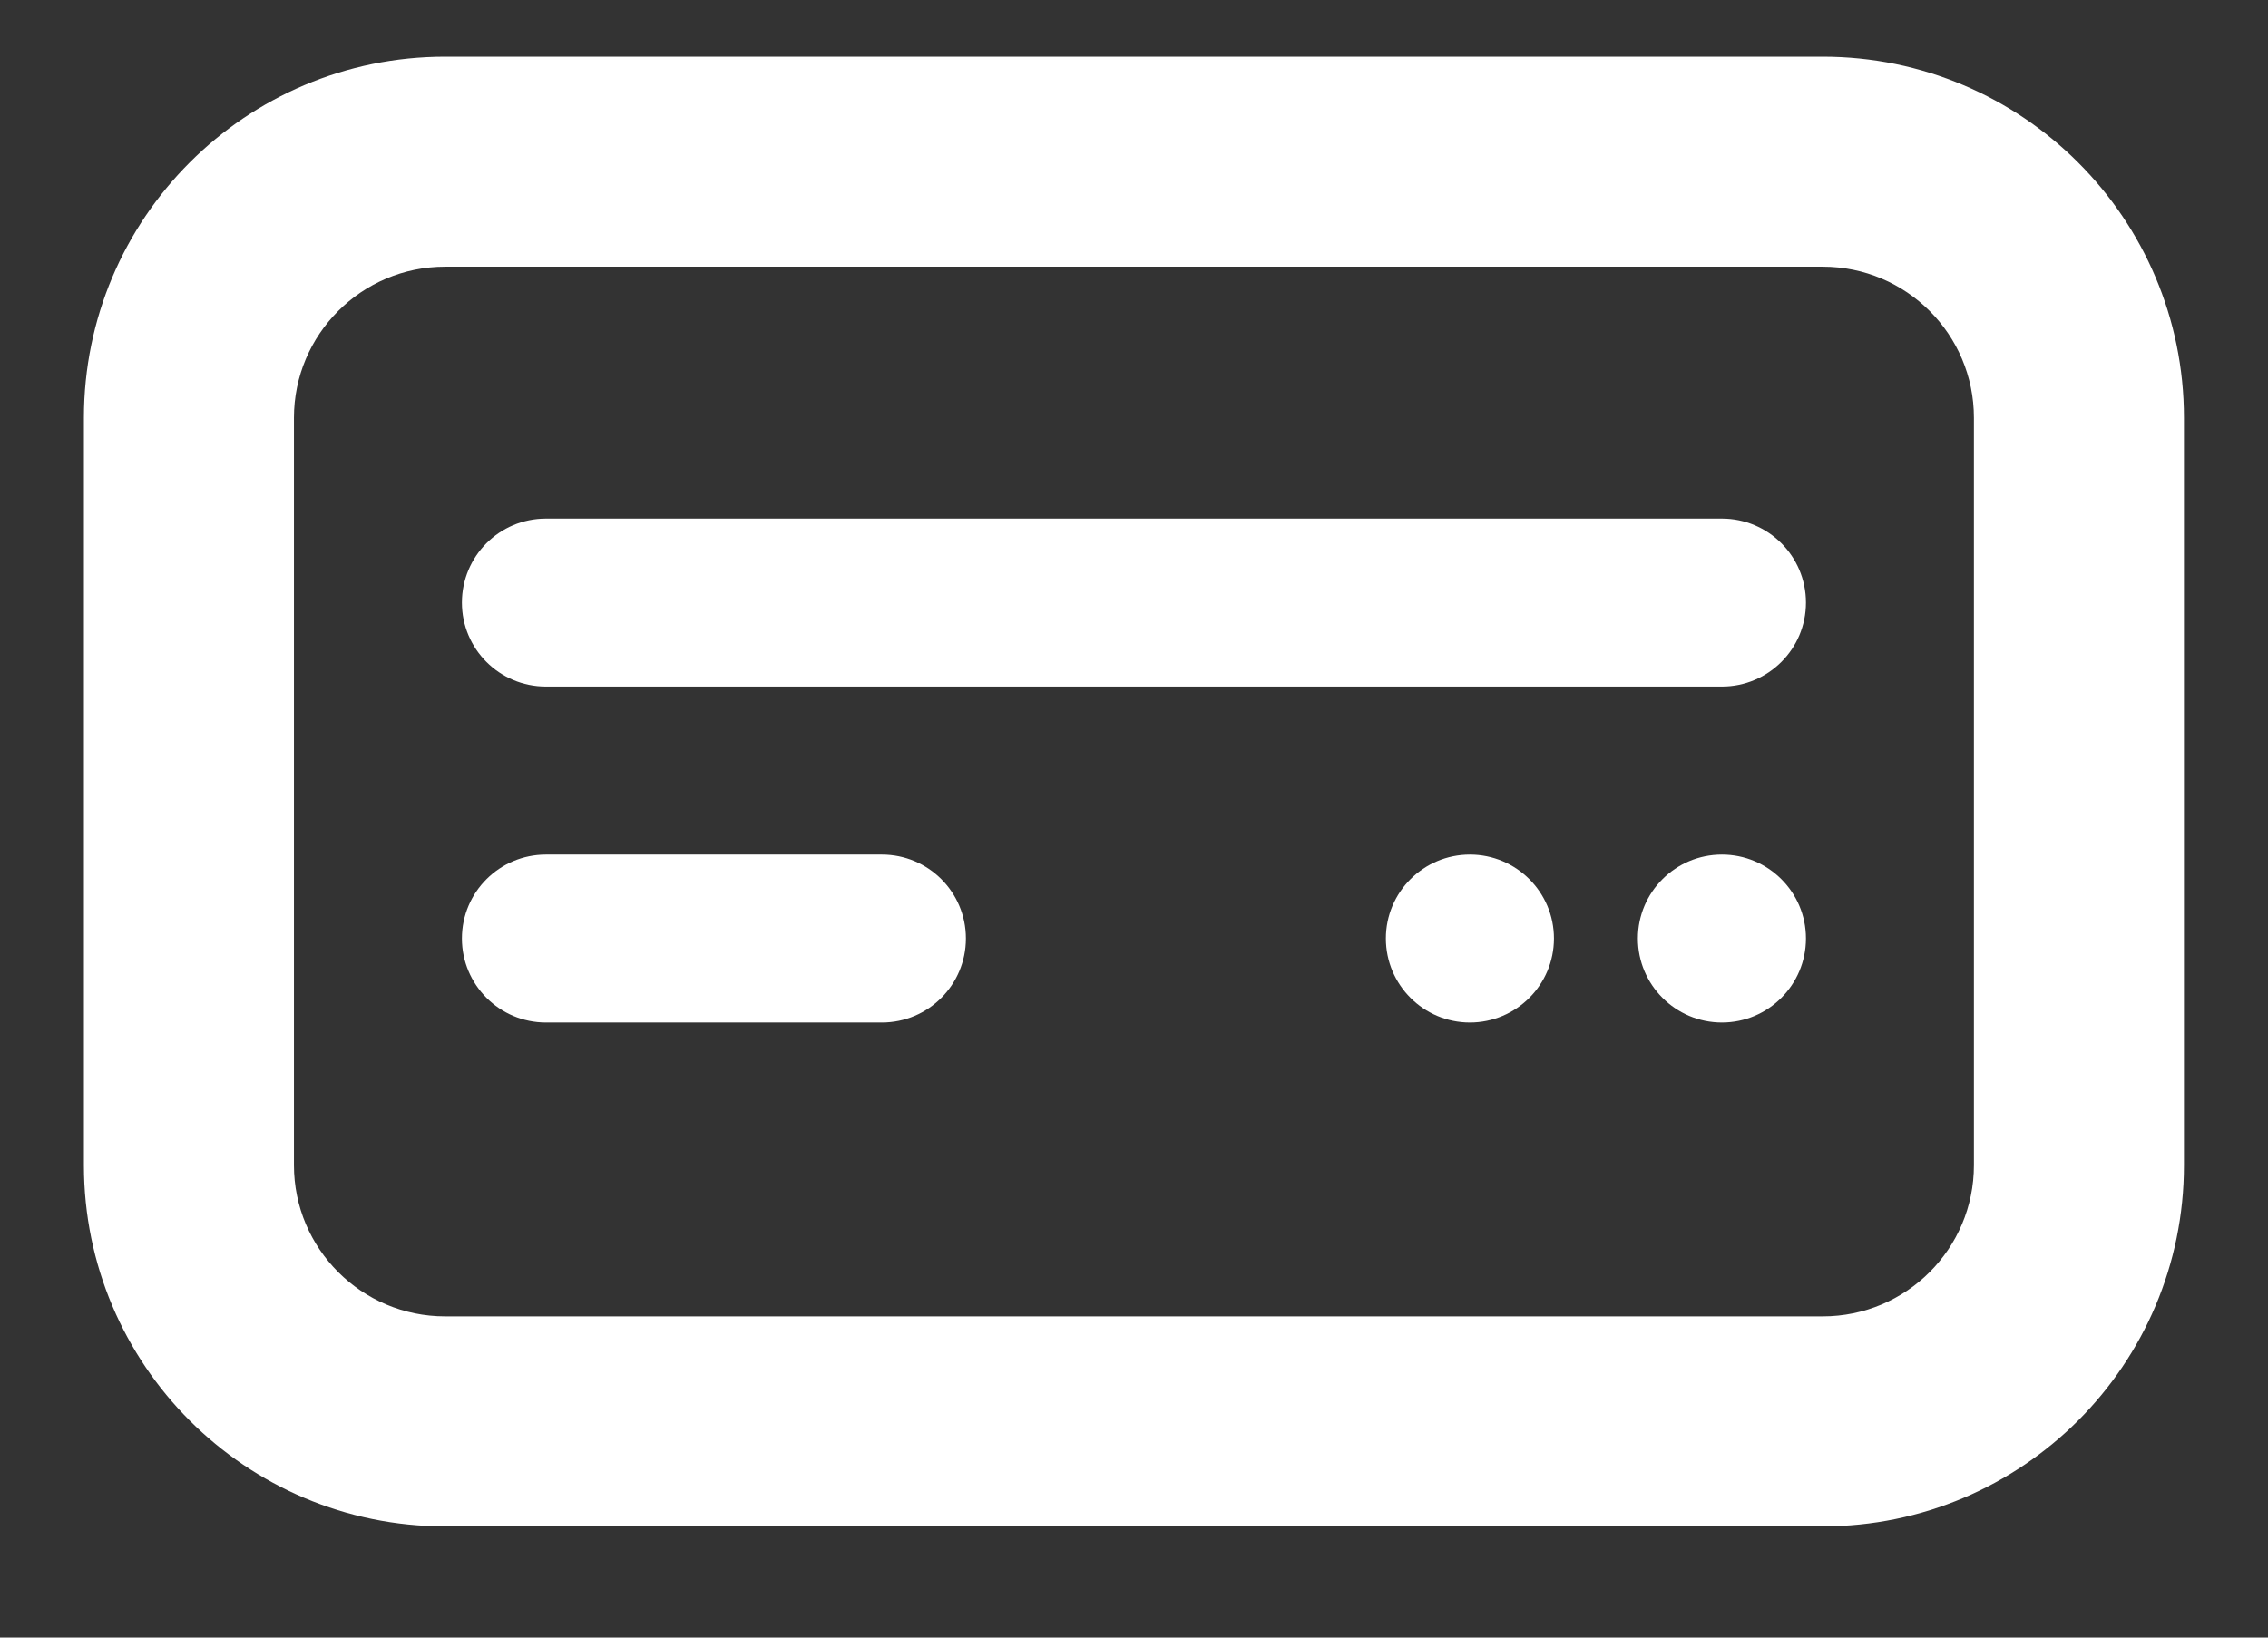 <svg width="18" height="13" viewBox="0 0 18 13" fill="none" xmlns="http://www.w3.org/2000/svg">
    <rect x="0" y="0" width="18" height="13" fill="#333333" stroke="none"/>
    <path fill-rule="evenodd" clip-rule="evenodd" d="M3.533 0.45H14.466C16.049 0.45 17.333 1.734 17.333 3.317V9.25C17.333 10.833 16.049 12.117 14.466 12.117H3.533C1.949 12.117 0.666 10.833 0.666 9.25V3.317C0.666 1.734 1.949 0.45 3.533 0.45ZM3.533 2.117C2.87 2.117 2.333 2.654 2.333 3.317V9.25C2.333 9.913 2.87 10.45 3.533 10.45H14.466C15.129 10.45 15.666 9.913 15.666 9.25V3.317C15.666 2.654 15.129 2.117 14.466 2.117H3.533ZM3.666 4.784C3.666 4.415 3.964 4.117 4.333 4.117H13.666C14.034 4.117 14.333 4.415 14.333 4.784C14.333 5.152 14.034 5.45 13.666 5.45H4.333C3.964 5.45 3.666 5.152 3.666 4.784ZM6.999 8.117C7.368 8.117 7.666 7.818 7.666 7.45C7.666 7.082 7.368 6.784 6.999 6.784H4.333C3.965 6.784 3.666 7.082 3.666 7.45C3.666 7.818 3.965 8.117 4.333 8.117L6.999 8.117ZM14.333 7.45C14.333 7.818 14.034 8.117 13.666 8.117C13.298 8.117 12.999 7.818 12.999 7.45C12.999 7.082 13.298 6.784 13.666 6.784C14.034 6.784 14.333 7.082 14.333 7.45ZM11.666 8.117C12.034 8.117 12.333 7.818 12.333 7.45C12.333 7.082 12.034 6.784 11.666 6.784C11.298 6.784 10.999 7.082 10.999 7.45C10.999 7.818 11.298 8.117 11.666 8.117Z" fill="white"/>
</svg>
